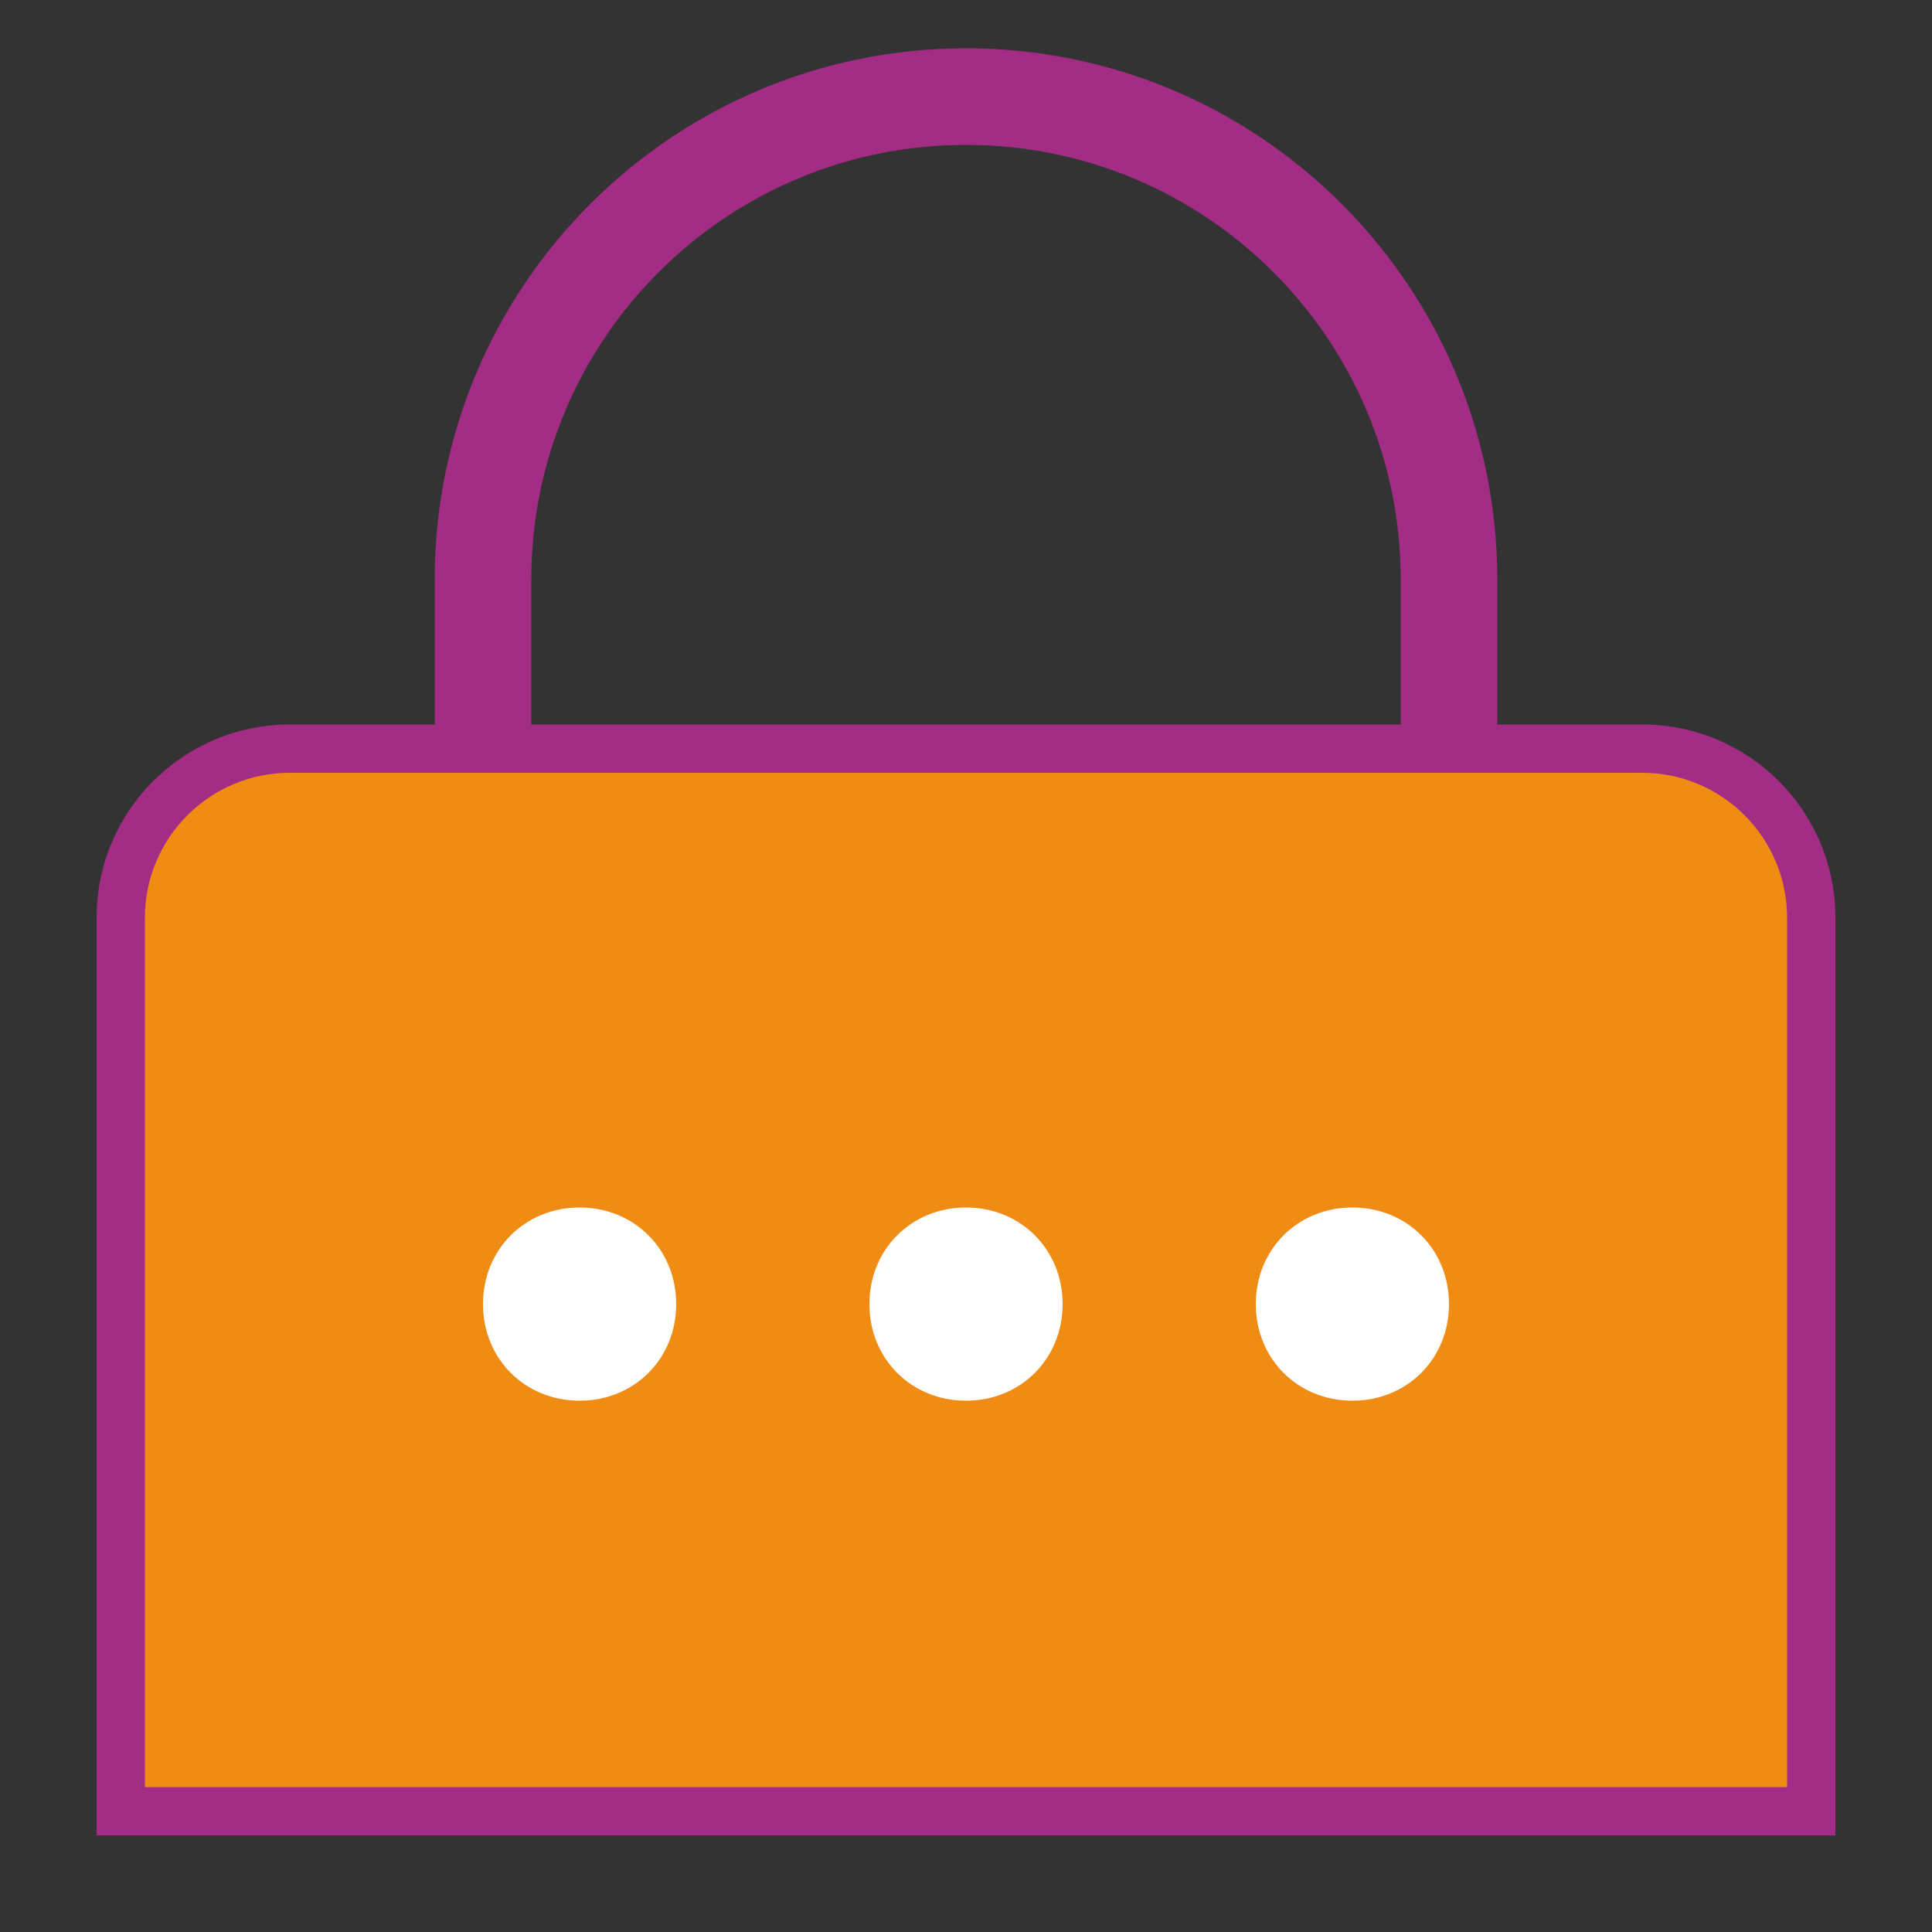 <svg xmlns="http://www.w3.org/2000/svg" xmlns:xlink="http://www.w3.org/1999/xlink" viewBox="0,0,256,256" width="40px" height="40px"><rect x="0" y="0" width="256" height="256" fill="#333333" stroke="none"/><g fill="none" fill-rule="nonzero" stroke="none" stroke-width="none" stroke-linecap="butt" stroke-linejoin="miter" stroke-miterlimit="10" stroke-dasharray="" stroke-dashoffset="0" font-family="none" font-weight="none" font-size="none" text-anchor="none" style="mix-blend-mode: normal"><g transform="scale(6.4,6.4)"><path d="M30,17.714c0,0 0,-5.306 0,-5.714c0,-5.523 -4.477,-10 -10,-10c-5.523,0 -10,4.477 -10,10c0,0.408 0,5.714 0,5.714" fill="none" stroke="#a32c85" stroke-width="2"></path><path d="M2.5,37.5v-18.5c0,-1.93 1.57,-3.5 3.5,-3.5h28c1.93,0 3.5,1.57 3.5,3.5v18.5z" fill="#f08b14" stroke="none" stroke-width="1"></path><path d="M34,16c1.654,0 3,1.346 3,3v18h-34v-18c0,-1.654 1.346,-3 3,-3h28M34,15h-28c-2.209,0 -4,1.791 -4,4v19h36v-19c0,-2.209 -1.791,-4 -4,-4z" fill="#a32c85" stroke="none" stroke-width="1"></path><path d="M14,27c0,1.133 -0.867,2 -2,2c-1.133,0 -2,-0.867 -2,-2c0,-1.133 0.867,-2 2,-2c1.133,0 2,0.867 2,2zM28,25c-1.133,0 -2,0.867 -2,2c0,1.133 0.867,2 2,2c1.133,0 2,-0.867 2,-2c0,-1.133 -0.867,-2 -2,-2zM20,25c-1.133,0 -2,0.867 -2,2c0,1.133 0.867,2 2,2c1.133,0 2,-0.867 2,-2c0,-1.133 -0.867,-2 -2,-2z" fill="#ffffff" stroke="none" stroke-width="1"></path></g></g></svg>